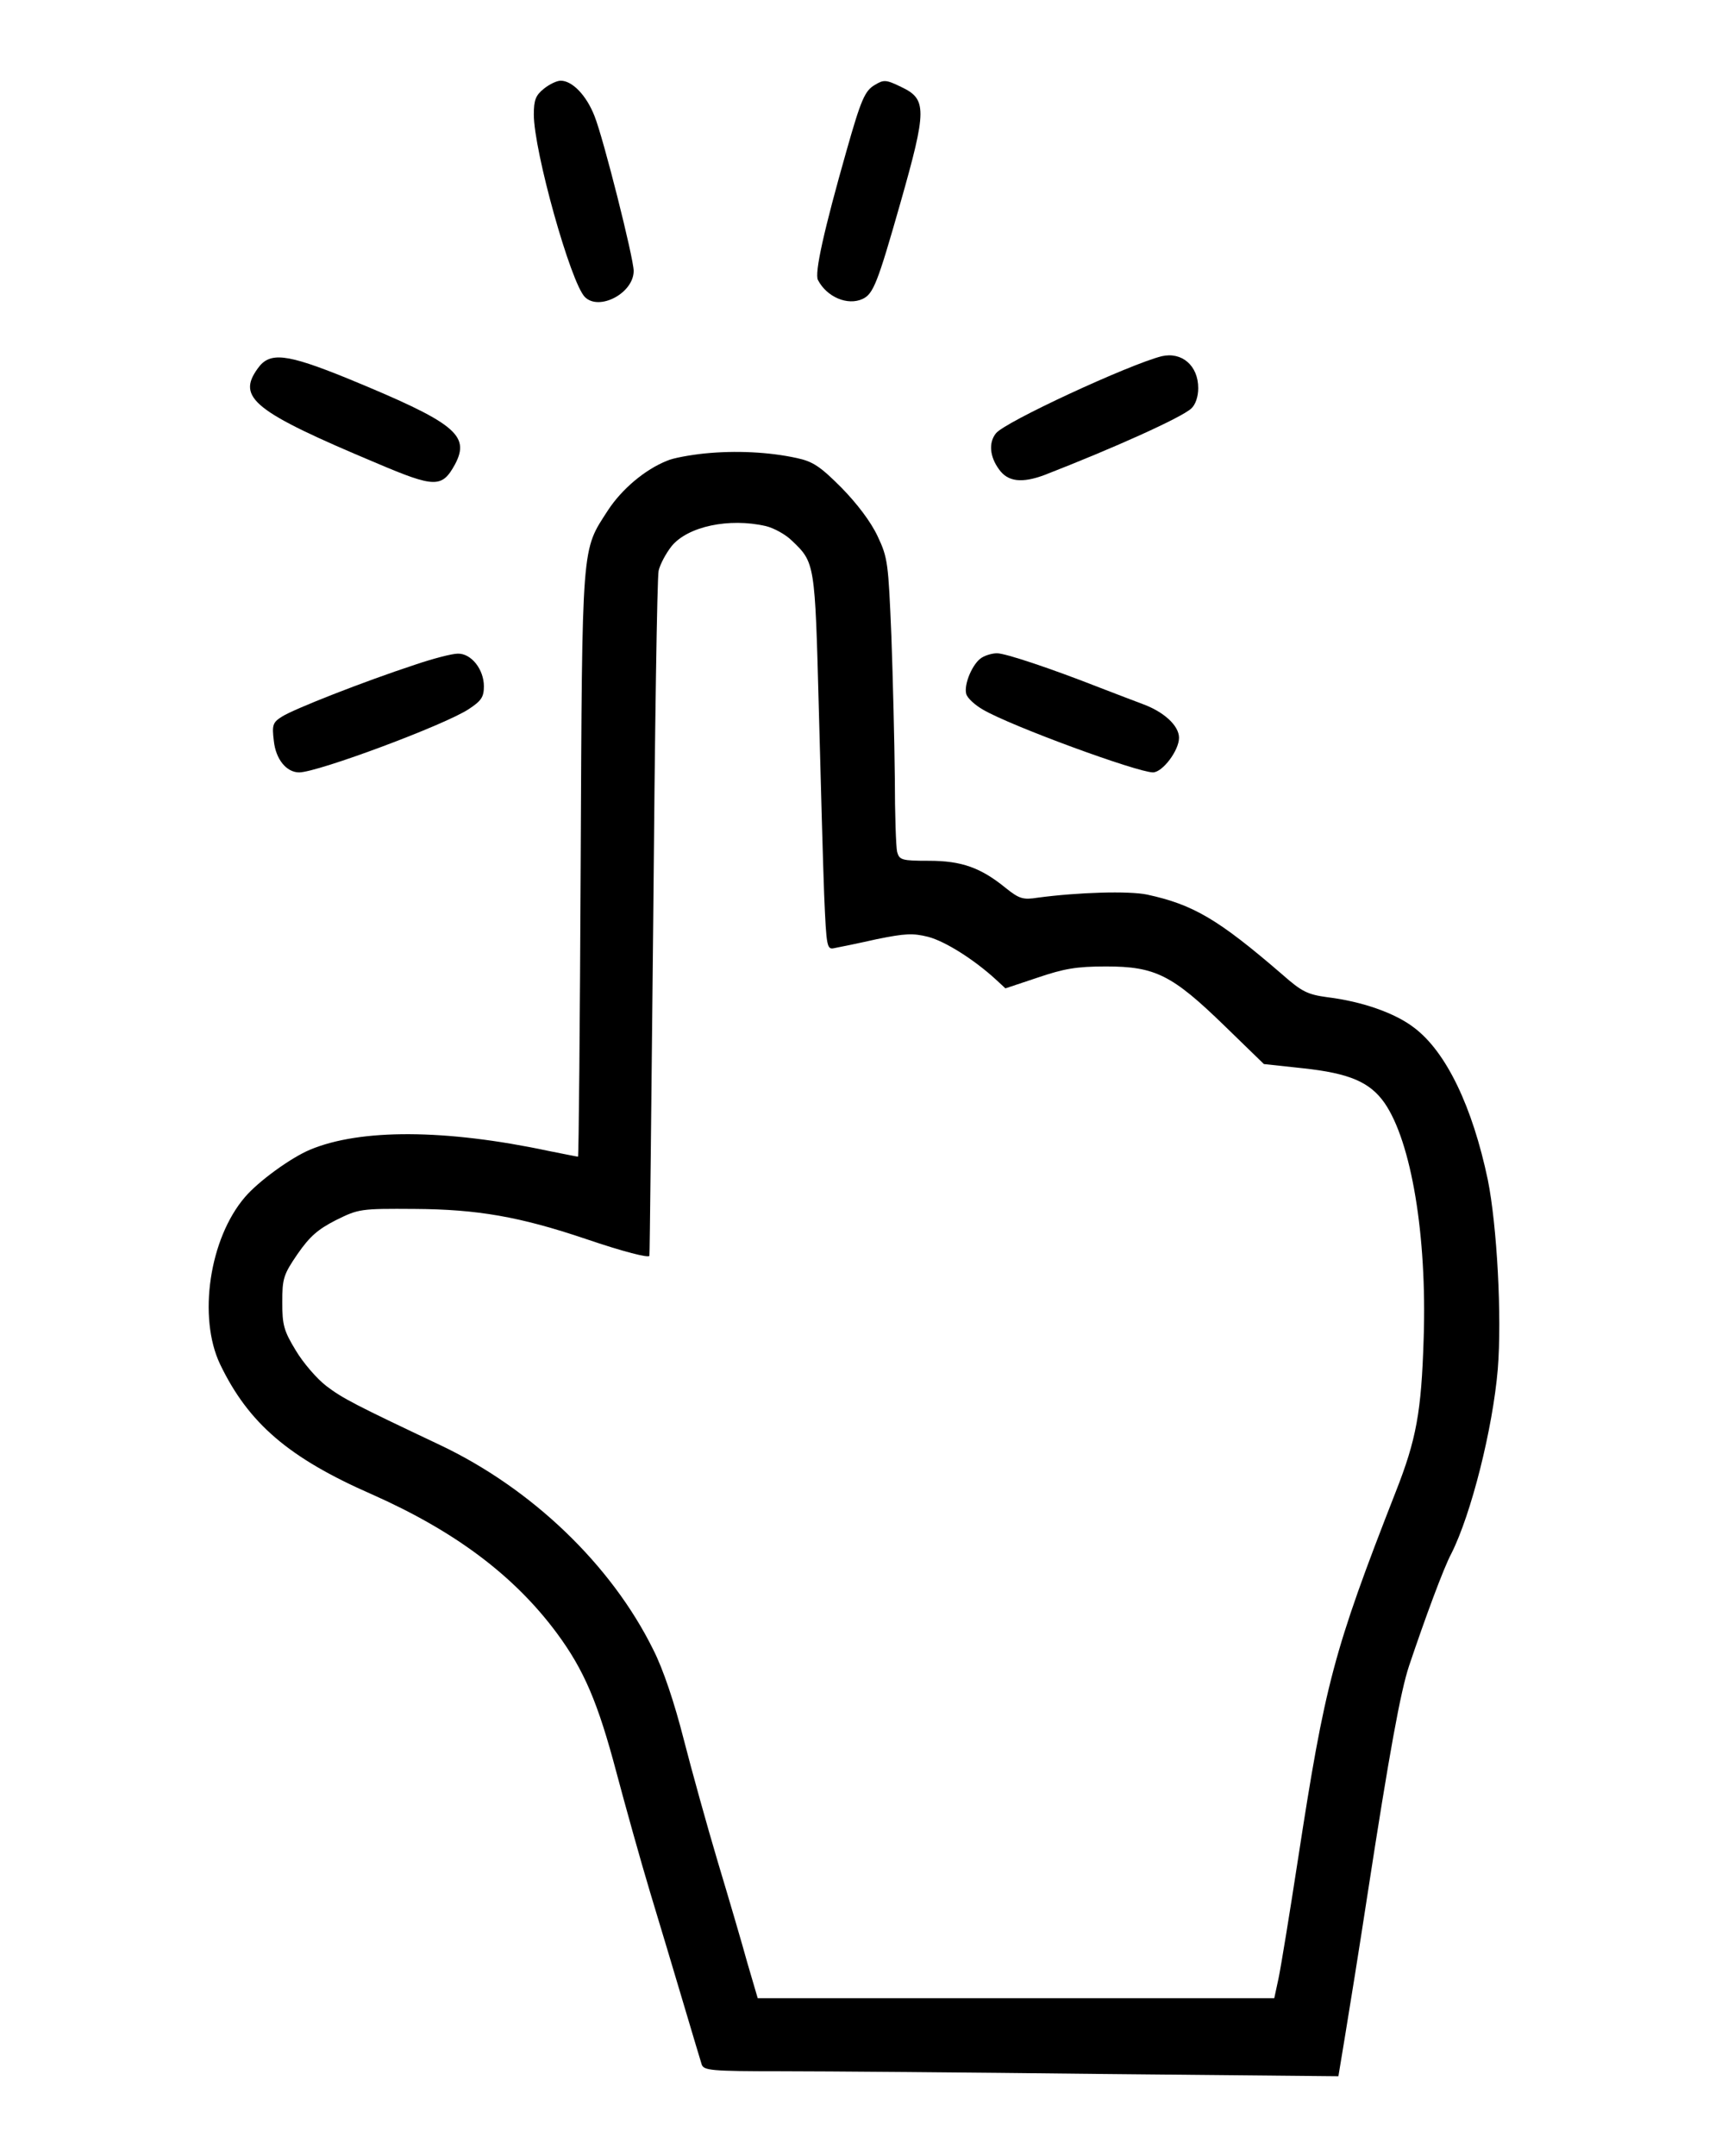 <?xml version="1.0" standalone="no"?>
<!DOCTYPE svg PUBLIC "-//W3C//DTD SVG 20010904//EN"
 "http://www.w3.org/TR/2001/REC-SVG-20010904/DTD/svg10.dtd">
<svg version="1.0" xmlns="http://www.w3.org/2000/svg"
 width="445pt" height="561pt" viewBox="0 0 445 561"
 preserveAspectRatio="xMidYMid meet">

<g transform="translate(0,561) scale(0.1,-0.1)"
fill="#000000" stroke="none">
<path d="M1416 5379 c-21 -17 -26 -29 -26 -67 0 -95 96 -438 133 -475 37 -37
127 10 127 68 0 33 -79 346 -102 403 -21 54 -58 92 -88 92 -10 0 -29 -9 -44
-21z"/>
<path d="M2278 5389 c-26 -15 -36 -38 -74 -172 -58 -204 -84 -319 -74 -336 23
-44 77 -67 116 -49 28 13 39 41 98 248 70 246 70 272 2 304 -39 19 -45 19 -68
5z"/>
<path d="M3025 4683 c-84 -21 -411 -172 -432 -201 -19 -24 -16 -60 8 -93 23
-33 60 -37 119 -15 180 70 356 149 382 173 11 10 18 31 18 53 0 59 -43 95 -95
83z"/>
<path d="M671 4651 c-55 -76 -10 -112 309 -246 153 -65 171 -65 205 -3 40 76
0 108 -282 224 -158 64 -201 69 -232 25z"/>
<path d="M1835 4430 c-38 -4 -83 -12 -98 -19 -58 -23 -118 -74 -154 -129 -69
-107 -67 -75 -71 -919 -2 -420 -5 -763 -7 -763 -2 0 -37 7 -77 15 -268 57
-490 58 -621 3 -50 -21 -134 -82 -169 -123 -93 -108 -123 -313 -65 -435 74
-154 179 -244 396 -339 214 -95 369 -210 481 -361 71 -96 107 -181 155 -362
24 -90 63 -230 88 -313 25 -82 64 -213 87 -290 23 -77 44 -148 47 -157 5 -16
24 -18 207 -18 110 0 482 -3 826 -7 l625 -6 18 109 c10 60 36 222 57 359 58
377 87 534 109 600 41 122 90 255 110 292 52 103 108 326 121 480 11 136 -2
374 -26 493 -40 190 -108 332 -191 395 -50 39 -137 69 -227 80 -51 7 -66 14
-117 59 -167 144 -232 182 -352 208 -48 10 -180 6 -285 -8 -38 -6 -48 -3 -83
25 -65 53 -115 71 -200 71 -71 0 -77 2 -83 23 -3 12 -6 99 -6 192 -1 94 -5
260 -9 370 -8 190 -9 203 -36 260 -18 38 -53 84 -94 126 -55 55 -74 68 -116
77 -73 16 -160 20 -240 12z m159 -189 c21 -5 52 -22 68 -38 60 -57 60 -58 70
-433 5 -190 11 -410 14 -488 6 -140 7 -144 28 -139 11 2 60 12 109 23 74 15
94 16 134 6 45 -12 119 -59 175 -110 l26 -24 84 28 c68 23 100 29 178 29 128
0 172 -22 308 -154 l103 -100 102 -11 c121 -13 174 -36 212 -90 70 -101 111
-346 102 -614 -6 -191 -19 -262 -73 -399 -162 -414 -184 -499 -254 -954 -22
-143 -45 -284 -51 -312 l-11 -51 -673 0 -672 0 -27 92 c-14 51 -49 170 -77
263 -28 94 -68 238 -89 320 -24 94 -53 181 -79 232 -109 221 -317 420 -556
533 -220 104 -253 121 -295 153 -25 19 -61 61 -80 93 -31 51 -35 66 -35 125 0
62 3 72 40 126 32 46 53 64 100 88 59 29 63 30 205 29 163 -1 273 -20 445 -78
100 -34 164 -50 166 -44 1 2 5 397 10 878 4 481 10 889 14 905 4 17 19 45 34
64 42 51 149 74 245 52z"/>
<path d="M1080 3880 c-134 -44 -317 -116 -346 -135 -24 -15 -26 -22 -21 -63 5
-48 33 -82 66 -82 48 0 381 124 442 165 32 21 39 31 39 59 0 44 -33 86 -68 85
-15 0 -65 -13 -112 -29z"/>
<path d="M2557 3899 c-24 -14 -48 -70 -41 -95 3 -11 23 -29 44 -41 74 -43 399
-162 442 -163 25 0 68 57 68 90 0 32 -40 68 -95 88 -16 6 -66 25 -110 42 -130
51 -247 90 -269 90 -12 0 -29 -5 -39 -11z"/>
</g>
</svg>
